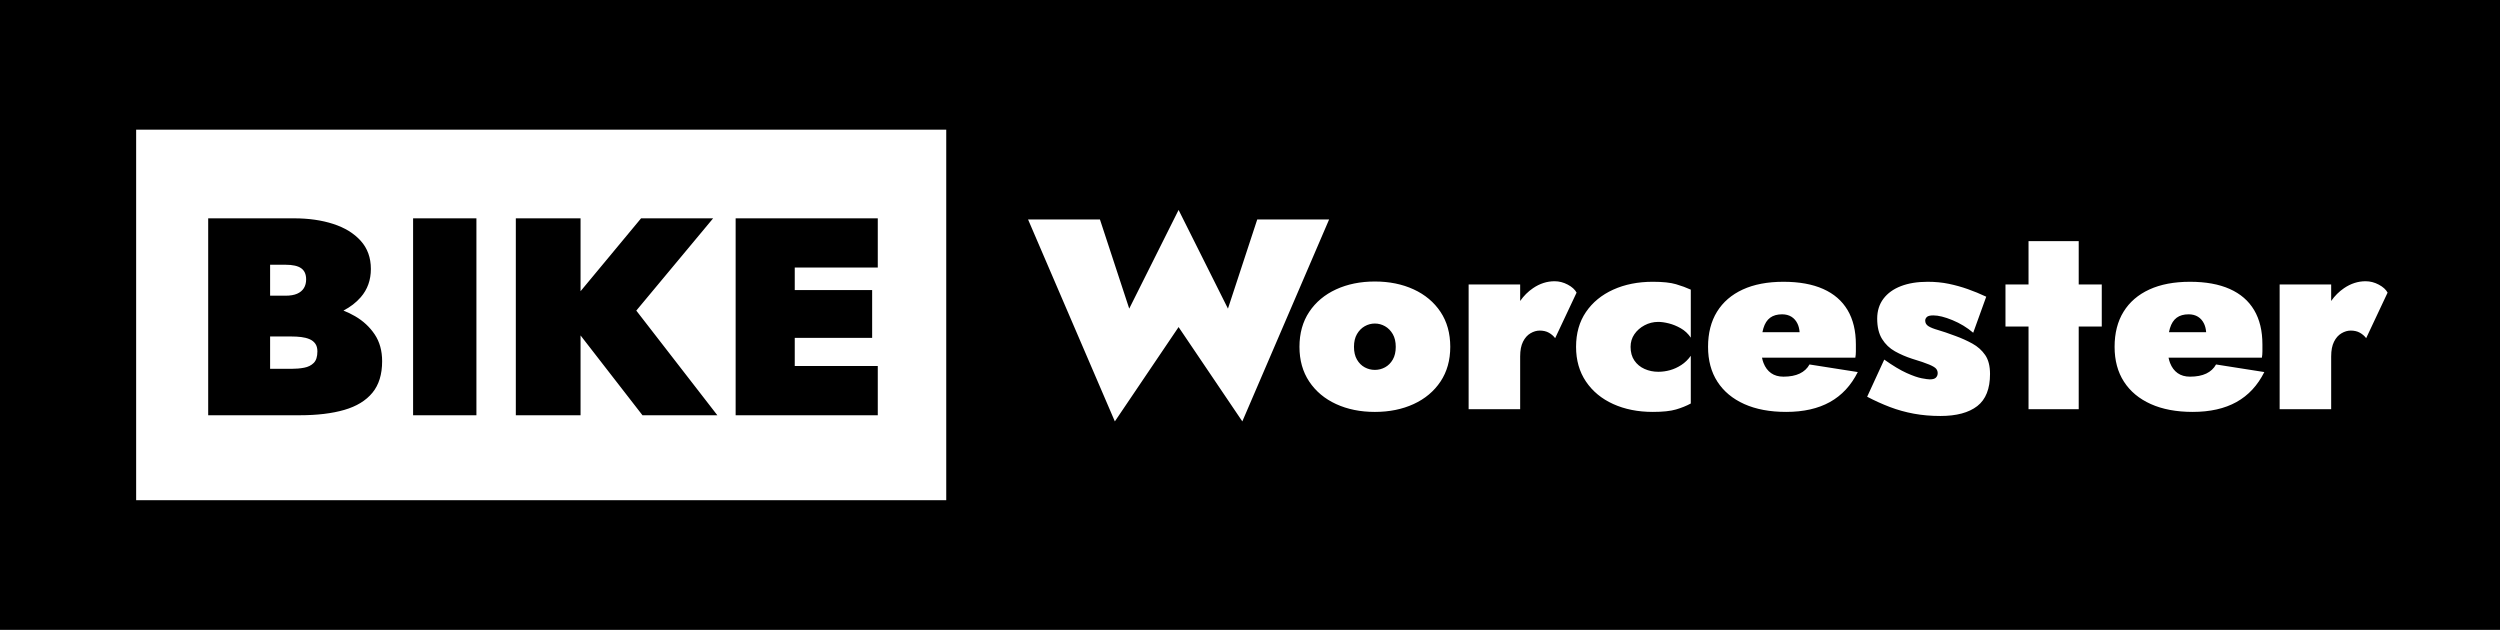 <?xml version="1.0" encoding="UTF-8" standalone="no"?><!-- Generator: Gravit.io --><svg xmlns="http://www.w3.org/2000/svg" xmlns:xlink="http://www.w3.org/1999/xlink" style="isolation:isolate" viewBox="0 0 1024 258" width="1024pt" height="258pt"><path d=" M 0 0 L 1024.037 0 L 1024.037 258 L 0 258 L 0 0 L 0 0 Z  M 169.203 89.428 L 169.203 170.087 L 195.141 170.087 L 195.141 89.428 L 169.203 89.428 L 169.203 89.428 L 169.203 89.428 L 169.203 89.428 L 169.203 89.428 L 169.203 89.428 Z  M 211.281 89.428 L 211.281 170.087 L 237.796 170.087 L 237.796 137.391 L 263.159 170.087 L 293.827 170.087 L 260.624 127.223 L 292.098 89.428 L 262.583 89.428 L 237.796 119.282 L 237.796 89.428 L 211.281 89.428 L 211.281 89.428 L 211.281 89.428 L 211.281 89.428 L 211.281 89.428 L 211.281 89.428 Z  M 301.319 89.428 L 301.319 170.087 L 325.529 170.087 L 359.538 170.087 L 359.538 149.923 L 325.529 149.923 L 325.529 138.399 L 357.232 138.399 L 357.232 118.81 L 325.529 118.81 L 325.529 109.593 L 359.538 109.593 L 359.538 89.428 L 325.529 89.428 L 301.319 89.428 L 301.319 89.428 L 301.319 89.428 L 301.319 89.428 L 301.319 89.428 L 301.319 89.428 Z  M 110.637 108.44 L 116.977 108.44 C 119.897 108.44 122.03 108.92 123.376 109.881 C 124.721 110.842 125.394 112.358 125.394 114.431 C 125.394 115.815 125.087 117.005 124.472 118.004 C 123.858 119.002 122.934 119.771 121.705 120.309 C 120.475 120.847 118.898 121.116 116.978 121.116 L 110.637 121.116 L 110.637 108.44 L 110.637 108.44 L 110.637 108.44 L 110.637 108.44 L 110.637 108.44 L 110.637 108.44 Z  M 110.637 137.822 L 119.284 137.822 C 120.744 137.822 122.107 137.898 123.377 138.052 C 124.644 138.206 125.778 138.494 126.777 138.917 C 127.776 139.341 128.564 139.955 129.14 140.762 C 129.717 141.568 130.005 142.625 130.005 143.93 C 130.005 146.081 129.504 147.656 128.505 148.655 C 127.506 149.653 126.199 150.307 124.585 150.613 C 122.971 150.92 121.204 151.074 119.283 151.074 L 110.637 151.074 L 110.637 137.822 L 110.637 137.822 L 110.637 137.822 L 110.637 137.822 L 110.637 137.822 L 110.637 137.822 Z  M 482.749 85.993 L 462.531 126.412 L 450.531 89.88 L 421.09 89.88 L 456.642 172.606 L 482.749 133.964 L 508.857 172.606 L 544.409 89.88 L 514.969 89.88 L 502.97 126.412 L 482.749 85.993 L 482.749 85.993 L 482.749 85.993 L 482.749 85.993 L 482.749 85.993 Z  M 830.887 98.762 L 830.887 116.528 L 821.443 116.528 L 821.443 133.741 L 830.887 133.741 L 830.887 167.608 L 851.44 167.608 L 851.44 133.741 L 860.884 133.741 L 860.884 116.528 L 851.44 116.528 L 851.44 98.762 L 830.887 98.762 L 830.887 98.762 L 830.887 98.762 L 830.887 98.762 L 830.887 98.762 Z  M 636.768 115.196 C 633.658 115.196 630.714 116.141 627.937 118.028 C 625.884 119.424 624.126 121.175 622.66 123.279 L 622.66 116.529 L 601.551 116.529 L 601.551 167.608 L 622.66 167.608 L 622.66 145.954 C 622.66 143.512 623.048 141.513 623.826 139.958 C 624.603 138.403 625.623 137.256 626.881 136.517 C 628.14 135.778 629.399 135.406 630.659 135.406 C 632.139 135.406 633.399 135.704 634.436 136.296 C 635.472 136.887 636.325 137.628 636.991 138.514 L 645.768 119.861 C 645.101 118.602 643.897 117.51 642.156 116.584 C 640.415 115.659 638.62 115.196 636.768 115.196 L 636.768 115.196 L 636.768 115.196 L 636.768 115.196 Z  M 968.957 115.196 C 965.848 115.196 962.904 116.141 960.126 118.028 C 958.073 119.424 956.314 121.176 954.848 123.28 L 954.848 116.529 L 933.74 116.529 L 933.74 167.608 L 954.848 167.608 L 954.848 145.952 L 954.849 145.954 C 954.849 143.512 955.237 141.513 956.016 139.958 C 956.792 138.403 957.812 137.256 959.071 136.517 C 960.329 135.778 961.589 135.406 962.848 135.406 C 964.329 135.406 965.588 135.704 966.625 136.296 C 967.661 136.887 968.513 137.628 969.181 138.514 L 977.957 119.861 C 977.29 118.602 976.086 117.51 974.346 116.584 C 972.605 115.659 970.809 115.196 968.957 115.196 L 968.957 115.196 L 968.957 115.196 L 968.957 115.196 Z  M 676.996 115.415 C 670.922 115.415 665.515 116.489 660.775 118.636 C 656.034 120.784 652.314 123.837 649.61 127.798 C 646.906 131.759 645.555 136.515 645.555 142.067 C 645.555 147.545 646.906 152.283 649.61 156.28 C 652.314 160.278 656.034 163.35 660.775 165.497 C 665.514 167.643 670.922 168.717 676.996 168.717 C 681.068 168.717 684.234 168.383 686.493 167.718 C 688.753 167.053 690.771 166.238 692.549 165.275 L 692.549 145.732 C 691.438 147.288 690.142 148.546 688.661 149.507 C 687.18 150.47 685.643 151.174 684.051 151.618 C 682.458 152.061 680.848 152.283 679.219 152.283 C 677.22 152.283 675.348 151.896 673.608 151.117 C 671.868 150.341 670.479 149.193 669.442 147.676 C 668.404 146.159 667.887 144.29 667.886 142.067 C 667.886 140.143 668.404 138.422 669.441 136.903 C 670.478 135.385 671.867 134.164 673.607 133.238 C 675.346 132.313 677.218 131.85 679.218 131.85 C 680.476 131.85 681.92 132.055 683.551 132.462 C 685.18 132.869 686.81 133.535 688.439 134.46 C 690.068 135.385 691.438 136.662 692.549 138.291 L 692.549 118.636 C 690.771 117.823 688.753 117.082 686.493 116.415 C 684.233 115.749 681.068 115.415 676.996 115.415 L 676.996 115.415 L 676.996 115.415 L 676.996 115.415 Z  M 789.564 115.419 C 785.341 115.419 781.694 116.012 778.621 117.197 C 775.547 118.381 773.158 120.102 771.455 122.36 C 769.75 124.619 768.9 127.337 768.9 130.52 C 768.9 133.927 769.565 136.703 770.899 138.85 C 772.232 140.997 773.99 142.681 776.176 143.902 C 778.361 145.124 780.712 146.142 783.23 146.955 C 786.415 147.917 788.748 148.714 790.23 149.343 C 791.711 149.972 792.655 150.547 793.063 151.065 C 793.47 151.583 793.675 152.174 793.675 152.84 C 793.675 153.58 793.432 154.192 792.951 154.673 C 792.471 155.153 791.636 155.394 790.453 155.394 C 789.859 155.394 788.766 155.245 787.174 154.949 C 785.583 154.653 783.509 153.933 780.954 152.785 C 778.398 151.637 775.341 149.804 771.788 147.288 L 764.789 162.501 C 767.899 164.131 771.01 165.537 774.121 166.722 C 777.232 167.905 780.49 168.813 783.898 169.443 C 787.304 170.07 790.933 170.386 794.785 170.386 C 801.377 170.386 806.413 169.034 809.894 166.333 C 813.374 163.631 815.115 159.245 815.115 153.175 C 815.115 149.918 814.448 147.327 813.117 145.402 C 811.783 143.477 810.043 141.923 807.895 140.739 C 805.747 139.555 803.451 138.518 801.007 137.629 C 798.045 136.519 795.655 135.705 793.841 135.187 C 792.025 134.669 790.692 134.131 789.842 133.577 C 788.989 133.021 788.564 132.262 788.564 131.3 C 788.564 130.782 788.785 130.3 789.23 129.856 C 789.674 129.412 790.563 129.189 791.898 129.189 C 793.971 129.189 796.582 129.837 799.729 131.133 C 802.876 132.429 805.709 134.149 808.228 136.296 L 813.561 121.528 C 811.043 120.345 808.526 119.308 806.007 118.419 C 803.488 117.531 800.896 116.809 798.23 116.253 C 795.563 115.698 792.675 115.419 789.564 115.419 L 789.564 115.419 L 789.564 115.419 L 789.564 115.419 Z  M 729.947 128.743 C 731.428 128.743 732.706 129.077 733.78 129.742 C 734.853 130.408 735.687 131.371 736.279 132.629 C 736.743 133.616 737.02 134.767 737.12 136.072 L 721.887 136.072 C 722 135.498 722.13 134.96 722.281 134.461 C 722.872 132.5 723.799 131.057 725.058 130.131 C 726.317 129.206 727.947 128.743 729.947 128.743 L 729.947 128.743 L 729.947 128.743 L 729.947 128.743 Z  M 896.467 128.743 C 897.948 128.743 899.225 129.077 900.3 129.742 C 901.373 130.408 902.207 131.371 902.799 132.629 C 903.263 133.616 903.539 134.767 903.64 136.072 L 888.407 136.072 C 888.519 135.498 888.65 134.96 888.801 134.461 C 889.392 132.5 890.319 131.057 891.578 130.131 C 892.837 129.206 894.466 128.743 896.467 128.743 L 896.467 128.743 L 896.467 128.743 L 896.467 128.743 Z  M 563.146 132.52 C 564.626 132.52 566.014 132.891 567.31 133.63 C 568.606 134.37 569.663 135.444 570.478 136.851 C 571.292 138.257 571.7 139.996 571.7 142.07 C 571.7 144.143 571.292 145.882 570.478 147.288 C 569.663 148.696 568.606 149.75 567.31 150.453 C 566.014 151.156 564.626 151.507 563.146 151.507 C 561.662 151.507 560.275 151.156 558.978 150.453 C 557.681 149.75 556.626 148.695 555.812 147.288 C 554.996 145.881 554.59 144.143 554.59 142.07 C 554.59 139.996 554.997 138.257 555.812 136.851 C 556.626 135.444 557.681 134.37 558.978 133.63 C 560.275 132.891 561.663 132.52 563.146 132.52 L 563.146 132.52 L 563.146 132.52 L 563.146 132.52 Z  M 563.145 115.307 C 557.219 115.307 551.922 116.381 547.257 118.528 C 542.59 120.676 538.925 123.748 536.258 127.745 C 533.592 131.743 532.259 136.517 532.259 142.07 C 532.259 147.548 533.592 152.286 536.258 156.283 C 538.925 160.281 542.59 163.353 547.257 165.5 C 551.923 167.646 557.219 168.72 563.145 168.72 C 569.07 168.72 574.364 167.646 579.031 165.5 C 583.696 163.352 587.363 160.28 590.03 156.283 C 592.696 152.286 594.029 147.548 594.029 142.07 C 594.029 136.518 592.696 131.744 590.03 127.745 C 587.363 123.747 583.696 120.675 579.031 118.528 C 574.364 116.381 569.07 115.307 563.145 115.307 L 563.145 115.307 L 563.145 115.307 L 563.145 115.307 Z  M 730.504 115.418 C 723.985 115.418 718.43 116.473 713.839 118.584 C 709.246 120.694 705.729 123.73 703.284 127.69 C 700.839 131.65 699.617 136.443 699.617 142.069 C 699.617 147.621 700.894 152.378 703.45 156.337 C 706.005 160.298 709.67 163.352 714.448 165.499 C 719.224 167.644 724.946 168.718 731.615 168.717 C 738.725 168.717 744.705 167.367 749.557 164.664 C 754.409 161.962 758.205 157.873 760.945 152.394 L 741.169 149.285 C 740.28 150.915 738.947 152.155 737.169 153.006 C 735.392 153.857 733.171 154.282 730.505 154.282 C 728.504 154.282 726.817 153.802 725.449 152.839 C 724.078 151.877 723.041 150.489 722.338 148.675 C 722.078 148.006 721.872 147.284 721.718 146.51 L 759.945 146.51 C 760.093 145.697 760.167 144.826 760.167 143.901 L 760.167 141.069 C 760.167 135.517 759.037 130.835 756.777 127.023 C 754.517 123.211 751.185 120.324 746.779 118.362 C 742.372 116.399 736.946 115.418 730.504 115.418 L 730.504 115.418 L 730.504 115.418 L 730.504 115.418 Z  M 897.024 115.418 C 890.505 115.418 884.95 116.473 880.359 118.584 C 875.766 120.694 872.249 123.73 869.804 127.69 C 867.359 131.65 866.137 136.443 866.137 142.069 C 866.137 147.621 867.414 152.378 869.969 156.337 C 872.525 160.298 876.19 163.352 880.968 165.499 C 885.744 167.644 891.466 168.718 898.135 168.717 C 905.245 168.717 911.225 167.367 916.077 164.664 C 920.929 161.962 924.725 157.873 927.465 152.394 L 907.689 149.285 C 906.8 150.915 905.467 152.155 903.689 153.006 C 901.912 153.857 899.691 154.282 897.025 154.282 C 895.024 154.282 893.337 153.802 891.969 152.839 C 890.598 151.877 889.561 150.489 888.858 148.675 C 888.598 148.006 888.392 147.284 888.238 146.51 L 926.464 146.51 C 926.613 145.697 926.687 144.826 926.687 143.901 L 926.687 141.069 C 926.687 135.517 925.557 130.835 923.297 127.023 C 921.037 123.211 917.705 120.324 913.298 118.362 C 908.892 116.399 903.466 115.418 897.024 115.418 L 897.024 115.418 L 897.024 115.418 L 897.024 115.418 Z  M 85.275 89.427 L 85.275 170.086 L 122.742 170.086 C 129.89 170.086 135.982 169.356 141.016 167.897 C 146.05 166.438 149.892 164.095 152.543 160.868 C 155.196 157.642 156.522 153.34 156.522 147.962 C 156.522 143.661 155.503 139.994 153.466 136.959 C 151.429 133.924 148.758 131.446 145.454 129.527 C 143.933 128.643 142.34 127.875 140.682 127.21 C 143.497 125.748 145.864 123.933 147.76 121.749 C 150.526 118.561 151.911 114.702 151.911 110.169 C 151.911 105.56 150.526 101.719 147.76 98.646 C 144.992 95.574 141.246 93.269 136.519 91.733 C 131.792 90.196 126.431 89.427 120.436 89.427 L 85.275 89.427 L 85.275 89.427 L 85.275 89.427 L 85.275 89.427 L 85.275 89.427 L 85.275 89.427 Z  M 55.766 53.115 L 387.58 53.115 L 387.58 204.885 L 55.766 204.885 L 55.766 53.115 L 55.766 53.115 L 55.766 53.115 L 55.766 53.115 Z " fill-rule="evenodd" fill="rgb(0,0,0)"/></svg>